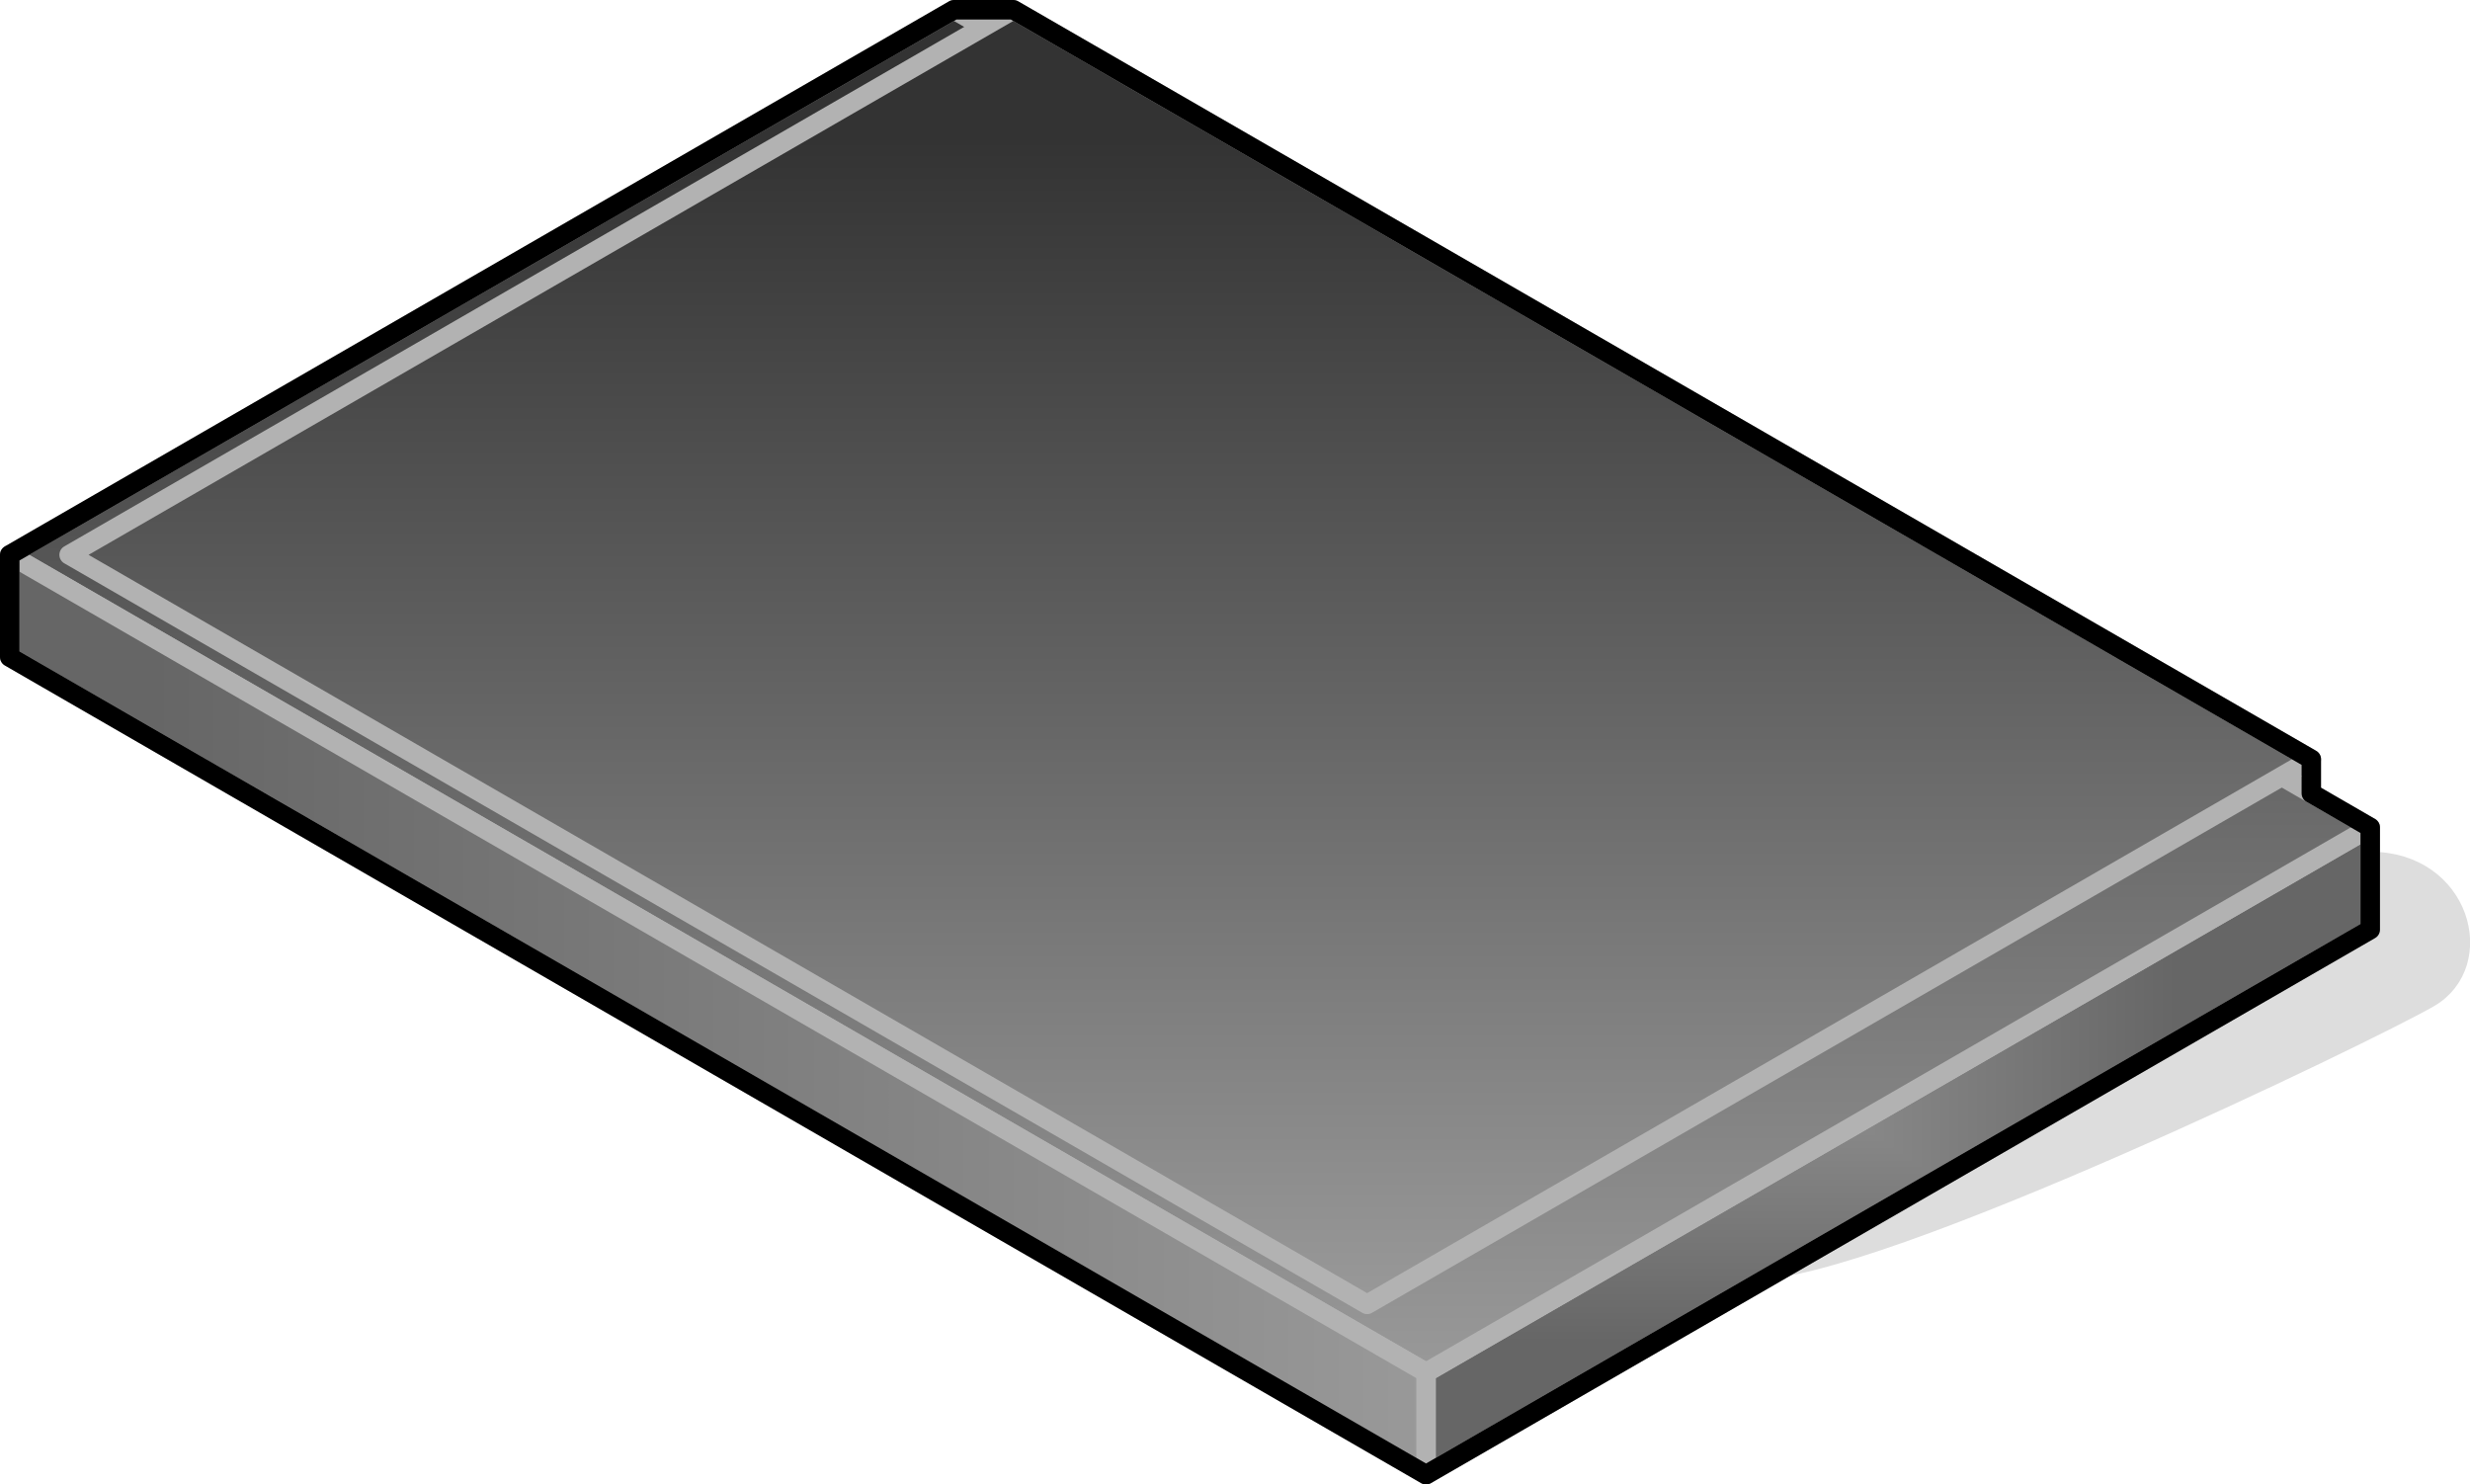 <?xml version="1.0" encoding="UTF-8"?>
<!DOCTYPE svg PUBLIC "-//W3C//DTD SVG 1.1//EN" "http://www.w3.org/Graphics/SVG/1.1/DTD/svg11.dtd">
<svg version="1.2" width="50.75mm" height="30.5mm" viewBox="9091 13584 5075 3050" preserveAspectRatio="xMidYMid" fill-rule="evenodd" stroke-width="28.222" stroke-linejoin="round" xmlns="http://www.w3.org/2000/svg" xmlns:ooo="http://xml.openoffice.org/svg/export" xmlns:xlink="http://www.w3.org/1999/xlink" xmlns:presentation="http://sun.com/xmlns/staroffice/presentation" xmlns:smil="http://www.w3.org/2001/SMIL20/" xmlns:anim="urn:oasis:names:tc:opendocument:xmlns:animation:1.0" xml:space="preserve">
 <defs class="ClipPathGroup">
  <clipPath id="presentation_clip_path" clipPathUnits="userSpaceOnUse">
   <rect x="9091" y="13584" width="5075" height="3050"/>
  </clipPath>
 </defs>
 <defs class="TextShapeIndex">
  <g ooo:slide="id1" ooo:id-list="id3 id4 id5 id6 id7 id8"/>
 </defs>
 <defs class="EmbeddedBulletChars">
  <g id="bullet-char-template(57356)" transform="scale(0,-0)">
   <path d="M 580,1141 L 1163,571 580,0 -4,571 580,1141 Z"/>
  </g>
  <g id="bullet-char-template(57354)" transform="scale(0,-0)">
   <path d="M 8,1128 L 1137,1128 1137,0 8,0 8,1128 Z"/>
  </g>
  <g id="bullet-char-template(10146)" transform="scale(0,-0)">
   <path d="M 174,0 L 602,739 174,1481 1456,739 174,0 Z M 1358,739 L 309,1346 659,739 1358,739 Z"/>
  </g>
  <g id="bullet-char-template(10132)" transform="scale(0,-0)">
   <path d="M 2015,739 L 1276,0 717,0 1260,543 174,543 174,936 1260,936 717,1481 1274,1481 2015,739 Z"/>
  </g>
  <g id="bullet-char-template(10007)" transform="scale(0,-0)">
   <path d="M 0,-2 C -7,14 -16,27 -25,37 L 356,567 C 262,823 215,952 215,954 215,979 228,992 255,992 264,992 276,990 289,987 310,991 331,999 354,1012 L 381,999 492,748 772,1049 836,1024 860,1049 C 881,1039 901,1025 922,1006 886,937 835,863 770,784 769,783 710,716 594,584 L 774,223 C 774,196 753,168 711,139 L 727,119 C 717,90 699,76 672,76 641,76 570,178 457,381 L 164,-76 C 142,-110 111,-127 72,-127 30,-127 9,-110 8,-76 1,-67 -2,-52 -2,-32 -2,-23 -1,-13 0,-2 Z"/>
  </g>
  <g id="bullet-char-template(10004)" transform="scale(0,-0)">
   <path d="M 285,-33 C 182,-33 111,30 74,156 52,228 41,333 41,471 41,549 55,616 82,672 116,743 169,778 240,778 293,778 328,747 346,684 L 369,508 C 377,444 397,411 428,410 L 1163,1116 C 1174,1127 1196,1133 1229,1133 1271,1133 1292,1118 1292,1087 L 1292,965 C 1292,929 1282,901 1262,881 L 442,47 C 390,-6 338,-33 285,-33 Z"/>
  </g>
  <g id="bullet-char-template(9679)" transform="scale(0,-0)">
   <path d="M 813,0 C 632,0 489,54 383,161 276,268 223,411 223,592 223,773 276,916 383,1023 489,1130 632,1184 813,1184 992,1184 1136,1130 1245,1023 1353,916 1407,772 1407,592 1407,412 1353,268 1245,161 1136,54 992,0 813,0 Z"/>
  </g>
  <g id="bullet-char-template(8226)" transform="scale(0,-0)">
   <path d="M 346,457 C 273,457 209,483 155,535 101,586 74,649 74,723 74,796 101,859 155,911 209,963 273,989 346,989 419,989 480,963 531,910 582,859 608,796 608,723 608,648 583,586 532,535 482,483 420,457 346,457 Z"/>
  </g>
  <g id="bullet-char-template(8211)" transform="scale(0,-0)">
   <path d="M -4,459 L 1135,459 1135,606 -4,606 -4,459 Z"/>
  </g>
 </defs>
 <defs class="TextEmbeddedBitmaps"/>
 <g class="SlideGroup">
  <g>
   <g id="id1" class="Slide" clip-path="url(#presentation_clip_path)">
    <g class="Page">
     <g class="Group">
      <g class="com.sun.star.drawing.ClosedBezierShape">
       <g id="id3">
        <rect class="BoundingBox" stroke="none" fill="none" x="12671" y="15334" width="1497" height="882"/>
        <path fill="rgb(221,221,221)" stroke="none" d="M 12691,16194 C 12948,16194 13961,15704 14082,15634 14203,15564 14148,15354 13961,15354 L 12691,16194 Z"/>
        <path fill="none" stroke="rgb(221,221,221)" stroke-width="40" stroke-linejoin="round" d="M 12691,16194 C 12948,16194 13961,15704 14082,15634 14203,15564 14148,15354 13961,15354 L 12691,16194 Z"/>
       </g>
      </g>
      <g class="Group">
       <g class="com.sun.star.drawing.PolyPolygonShape">
        <g id="id4">
         <rect class="BoundingBox" stroke="none" fill="none" x="12001" y="15264" width="1981" height="1372"/>
         <g>
          <defs>
           <pattern id="pattern1" x="12021" y="15284" width="1941" height="1331" patternUnits="userSpaceOnUse">
            <g transform="translate(-12021,-15284)">
             <path fill="rgb(102,102,102)" stroke="none" d="M 12020,15283 L 13962,15283 13962,16615 12020,16615 12020,15283 Z M 11651,15030 L 13553,15030 13553,16334 11651,16334 11651,15030 Z"/>
             <path fill="rgb(103,103,103)" stroke="none" d="M 11651,15030 L 13553,15030 13553,16334 11651,16334 11651,15030 Z M 11670,15043 L 13534,15043 13534,16321 11670,16321 11670,15043 Z"/>
             <path fill="rgb(104,104,104)" stroke="none" d="M 11670,15043 L 13534,15043 13534,16321 11670,16321 11670,15043 Z M 11689,15056 L 13515,15056 13515,16308 11689,16308 11689,15056 Z"/>
             <path fill="rgb(105,105,105)" stroke="none" d="M 11689,15056 L 13515,15056 13515,16308 11689,16308 11689,15056 Z M 11708,15069 L 13496,15069 13496,16295 11708,16295 11708,15069 Z"/>
             <path fill="rgb(106,106,106)" stroke="none" d="M 11708,15069 L 13496,15069 13496,16295 11708,16295 11708,15069 Z M 11727,15082 L 13477,15082 13477,16282 11727,16282 11727,15082 Z"/>
             <path fill="rgb(107,107,107)" stroke="none" d="M 11727,15082 L 13477,15082 13477,16282 11727,16282 11727,15082 Z M 11746,15095 L 13458,15095 13458,16269 11746,16269 11746,15095 Z"/>
             <path fill="rgb(108,108,108)" stroke="none" d="M 11746,15095 L 13458,15095 13458,16269 11746,16269 11746,15095 Z M 11765,15108 L 13439,15108 13439,16256 11765,16256 11765,15108 Z"/>
             <path fill="rgb(109,109,109)" stroke="none" d="M 11765,15108 L 13439,15108 13439,16256 11765,16256 11765,15108 Z M 11784,15121 L 13420,15121 13420,16243 11784,16243 11784,15121 Z"/>
             <path fill="rgb(110,110,110)" stroke="none" d="M 11784,15121 L 13420,15121 13420,16243 11784,16243 11784,15121 Z M 11803,15134 L 13401,15134 13401,16230 11803,16230 11803,15134 Z"/>
             <path fill="rgb(111,111,111)" stroke="none" d="M 11803,15134 L 13401,15134 13401,16230 11803,16230 11803,15134 Z M 11822,15147 L 13382,15147 13382,16217 11822,16217 11822,15147 Z"/>
             <path fill="rgb(112,112,112)" stroke="none" d="M 11822,15147 L 13382,15147 13382,16217 11822,16217 11822,15147 Z M 11841,15160 L 13363,15160 13363,16204 11841,16204 11841,15160 Z"/>
             <path fill="rgb(113,113,113)" stroke="none" d="M 11841,15160 L 13363,15160 13363,16204 11841,16204 11841,15160 Z M 11860,15173 L 13344,15173 13344,16191 11860,16191 11860,15173 Z"/>
             <path fill="rgb(114,114,114)" stroke="none" d="M 11860,15173 L 13344,15173 13344,16191 11860,16191 11860,15173 Z M 11879,15186 L 13325,15186 13325,16178 11879,16178 11879,15186 Z"/>
             <path fill="rgb(115,115,115)" stroke="none" d="M 11879,15186 L 13325,15186 13325,16178 11879,16178 11879,15186 Z M 11898,15199 L 13306,15199 13306,16165 11898,16165 11898,15199 Z"/>
             <path fill="rgb(116,116,116)" stroke="none" d="M 11898,15199 L 13306,15199 13306,16165 11898,16165 11898,15199 Z M 11917,15213 L 13287,15213 13287,16151 11917,16151 11917,15213 Z"/>
             <path fill="rgb(117,117,117)" stroke="none" d="M 11917,15213 L 13287,15213 13287,16151 11917,16151 11917,15213 Z M 11936,15226 L 13268,15226 13268,16138 11936,16138 11936,15226 Z"/>
             <path fill="rgb(118,118,118)" stroke="none" d="M 11936,15226 L 13268,15226 13268,16138 11936,16138 11936,15226 Z M 11955,15239 L 13249,15239 13249,16125 11955,16125 11955,15239 Z"/>
             <path fill="rgb(119,119,119)" stroke="none" d="M 11955,15239 L 13249,15239 13249,16125 11955,16125 11955,15239 Z M 11974,15252 L 13230,15252 13230,16112 11974,16112 11974,15252 Z"/>
             <path fill="rgb(120,120,120)" stroke="none" d="M 11974,15252 L 13230,15252 13230,16112 11974,16112 11974,15252 Z M 11993,15264 L 13211,15264 13211,16099 11993,16099 11993,15264 Z"/>
             <path fill="rgb(121,121,121)" stroke="none" d="M 11993,15264 L 13211,15264 13211,16099 11993,16099 11993,15264 Z M 12011,15277 L 13192,15277 13192,16086 12011,16086 12011,15277 Z"/>
             <path fill="rgb(122,122,122)" stroke="none" d="M 12011,15277 L 13192,15277 13192,16086 12011,16086 12011,15277 Z M 12031,15290 L 13172,15290 13172,16073 12031,16073 12031,15290 Z"/>
             <path fill="rgb(123,123,123)" stroke="none" d="M 12031,15290 L 13172,15290 13172,16073 12031,16073 12031,15290 Z M 12050,15303 L 13153,15303 13153,16060 12050,16060 12050,15303 Z"/>
             <path fill="rgb(124,124,124)" stroke="none" d="M 12050,15303 L 13153,15303 13153,16060 12050,16060 12050,15303 Z M 12069,15316 L 13134,15316 13134,16047 12069,16047 12069,15316 Z"/>
             <path fill="rgb(125,125,125)" stroke="none" d="M 12069,15316 L 13134,15316 13134,16047 12069,16047 12069,15316 Z M 12088,15329 L 13115,15329 13115,16034 12088,16034 12088,15329 Z"/>
             <path fill="rgb(126,126,126)" stroke="none" d="M 12088,15329 L 13115,15329 13115,16034 12088,16034 12088,15329 Z M 12107,15342 L 13096,15342 13096,16021 12107,16021 12107,15342 Z"/>
             <path fill="rgb(127,127,127)" stroke="none" d="M 12107,15342 L 13096,15342 13096,16021 12107,16021 12107,15342 Z M 12126,15355 L 13077,15355 13077,16008 12126,16008 12126,15355 Z"/>
             <path fill="rgb(128,128,128)" stroke="none" d="M 12126,15355 L 13077,15355 13077,16008 12126,16008 12126,15355 Z M 12145,15368 L 13058,15368 13058,15995 12145,15995 12145,15368 Z"/>
             <path fill="rgb(129,129,129)" stroke="none" d="M 12145,15368 L 13058,15368 13058,15995 12145,15995 12145,15368 Z M 12164,15381 L 13039,15381 13039,15982 12164,15982 12164,15381 Z"/>
             <path fill="rgb(130,130,130)" stroke="none" d="M 12164,15381 L 13039,15381 13039,15982 12164,15982 12164,15381 Z M 12183,15394 L 13020,15394 13020,15969 12183,15969 12183,15394 Z"/>
             <path fill="rgb(131,131,131)" stroke="none" d="M 12183,15394 L 13020,15394 13020,15969 12183,15969 12183,15394 Z M 12202,15408 L 13001,15408 13001,15955 12202,15955 12202,15408 Z"/>
             <path fill="rgb(132,132,132)" stroke="none" d="M 12202,15408 L 13001,15408 13001,15955 12202,15955 12202,15408 Z M 12221,15421 L 12982,15421 12982,15942 12221,15942 12221,15421 Z"/>
             <path fill="rgb(133,133,133)" stroke="none" d="M 12221,15421 L 12982,15421 12982,15942 12221,15942 12221,15421 Z M 12240,15434 L 12963,15434 12963,15929 12240,15929 12240,15434 Z"/>
             <path fill="rgb(134,134,134)" stroke="none" d="M 12240,15434 L 12963,15434 12963,15929 12240,15929 12240,15434 Z M 12259,15447 L 12944,15447 12944,15916 12259,15916 12259,15447 Z"/>
             <path fill="rgb(135,135,135)" stroke="none" d="M 12259,15447 L 12944,15447 12944,15916 12259,15916 12259,15447 Z M 12278,15460 L 12925,15460 12925,15903 12278,15903 12278,15460 Z"/>
             <path fill="rgb(136,136,136)" stroke="none" d="M 12278,15460 L 12925,15460 12925,15903 12278,15903 12278,15460 Z M 12297,15473 L 12906,15473 12906,15890 12297,15890 12297,15473 Z"/>
             <path fill="rgb(137,137,137)" stroke="none" d="M 12297,15473 L 12906,15473 12906,15890 12297,15890 12297,15473 Z M 12316,15486 L 12887,15486 12887,15877 12316,15877 12316,15486 Z"/>
             <path fill="rgb(138,138,138)" stroke="none" d="M 12316,15486 L 12887,15486 12887,15877 12316,15877 12316,15486 Z M 12335,15499 L 12868,15499 12868,15864 12335,15864 12335,15499 Z"/>
             <path fill="rgb(139,139,139)" stroke="none" d="M 12335,15499 L 12868,15499 12868,15864 12335,15864 12335,15499 Z M 12354,15512 L 12849,15512 12849,15851 12354,15851 12354,15512 Z"/>
             <path fill="rgb(140,140,140)" stroke="none" d="M 12354,15512 L 12849,15512 12849,15851 12354,15851 12354,15512 Z M 12373,15525 L 12830,15525 12830,15838 12373,15838 12373,15525 Z"/>
             <path fill="rgb(141,141,141)" stroke="none" d="M 12373,15525 L 12830,15525 12830,15838 12373,15838 12373,15525 Z M 12392,15538 L 12811,15538 12811,15825 12392,15825 12392,15538 Z"/>
             <path fill="rgb(142,142,142)" stroke="none" d="M 12392,15538 L 12811,15538 12811,15825 12392,15825 12392,15538 Z M 12412,15551 L 12791,15551 12791,15812 12412,15812 12412,15551 Z"/>
             <path fill="rgb(143,143,143)" stroke="none" d="M 12412,15551 L 12791,15551 12791,15812 12412,15812 12412,15551 Z M 12431,15564 L 12772,15564 12772,15799 12431,15799 12431,15564 Z"/>
             <path fill="rgb(144,144,144)" stroke="none" d="M 12431,15564 L 12772,15564 12772,15799 12431,15799 12431,15564 Z M 12450,15577 L 12753,15577 12753,15786 12450,15786 12450,15577 Z"/>
             <path fill="rgb(145,145,145)" stroke="none" d="M 12450,15577 L 12753,15577 12753,15786 12450,15786 12450,15577 Z M 12469,15591 L 12734,15591 12734,15772 12469,15772 12469,15591 Z"/>
             <path fill="rgb(146,146,146)" stroke="none" d="M 12469,15591 L 12734,15591 12734,15772 12469,15772 12469,15591 Z M 12488,15604 L 12715,15604 12715,15759 12488,15759 12488,15604 Z"/>
             <path fill="rgb(147,147,147)" stroke="none" d="M 12488,15604 L 12715,15604 12715,15759 12488,15759 12488,15604 Z M 12507,15617 L 12696,15617 12696,15746 12507,15746 12507,15617 Z"/>
             <path fill="rgb(148,148,148)" stroke="none" d="M 12507,15617 L 12696,15617 12696,15746 12507,15746 12507,15617 Z M 12526,15630 L 12677,15630 12677,15733 12526,15733 12526,15630 Z"/>
             <path fill="rgb(149,149,149)" stroke="none" d="M 12526,15630 L 12677,15630 12677,15733 12526,15733 12526,15630 Z M 12545,15643 L 12658,15643 12658,15720 12545,15720 12545,15643 Z"/>
             <path fill="rgb(150,150,150)" stroke="none" d="M 12545,15643 L 12658,15643 12658,15720 12545,15720 12545,15643 Z M 12564,15656 L 12639,15656 12639,15707 12564,15707 12564,15656 Z"/>
             <path fill="rgb(151,151,151)" stroke="none" d="M 12564,15656 L 12639,15656 12639,15707 12564,15707 12564,15656 Z M 12583,15669 L 12620,15669 12620,15694 12583,15694 12583,15669 Z"/>
             <path fill="rgb(153,153,153)" stroke="none" d="M 12583,15669 L 12620,15669 12620,15694 12583,15694 12583,15669 Z"/>
            </g>
           </pattern>
          </defs>
          <path style="fill:url(#pattern1)" d="M 13961,15494 L 13961,15284 12021,16404 12021,16614 13961,15494 Z"/>
         </g>
         <path fill="none" stroke="rgb(178,178,178)" stroke-width="40" stroke-linejoin="round" d="M 13961,15494 L 13961,15284 12021,16404 12021,16614 13961,15494 Z"/>
        </g>
       </g>
       <g class="com.sun.star.drawing.PolyPolygonShape">
        <g id="id5">
         <rect class="BoundingBox" stroke="none" fill="none" x="9091" y="13584" width="4891" height="2841"/>
         <g>
          <defs>
           <linearGradient id="gradient1" x1="11536" y1="13604" x2="11536" y2="16404" gradientUnits="userSpaceOnUse">
            <stop offset="0.1" style="stop-color:rgb(51,51,51)"/>
            <stop offset="1" style="stop-color:rgb(153,153,153)"/>
           </linearGradient>
          </defs>
          <path style="fill:url(#gradient1)" d="M 12021,16404 L 13961,15284 11051,13604 9111,14724 12021,16404 Z"/>
         </g>
         <path fill="none" stroke="rgb(178,178,178)" stroke-width="40" stroke-linejoin="round" d="M 12021,16404 L 13961,15284 11051,13604 9111,14724 12021,16404 Z"/>
        </g>
       </g>
       <g class="com.sun.star.drawing.PolyPolygonShape">
        <g id="id6">
         <rect class="BoundingBox" stroke="none" fill="none" x="9091" y="14704" width="2952" height="1931"/>
         <g>
          <defs>
           <linearGradient id="gradient2" x1="9111" y1="15669" x2="12021" y2="15669" gradientUnits="userSpaceOnUse">
            <stop offset="0.1" style="stop-color:rgb(102,102,102)"/>
            <stop offset="1" style="stop-color:rgb(153,153,153)"/>
           </linearGradient>
          </defs>
          <path style="fill:url(#gradient2)" d="M 12021,16614 L 12021,16404 9111,14724 9111,14934 12021,16614 Z"/>
         </g>
         <path fill="none" stroke="rgb(178,178,178)" stroke-width="40" stroke-linejoin="round" d="M 12021,16614 L 12021,16404 9111,14724 9111,14934 12021,16614 Z"/>
        </g>
       </g>
       <g class="com.sun.star.drawing.PolyPolygonShape">
        <g id="id7">
         <rect class="BoundingBox" stroke="none" fill="none" x="9213" y="13584" width="4648" height="2702"/>
         <g>
          <defs>
           <linearGradient id="gradient3" x1="11536" y1="13604" x2="11536" y2="16264" gradientUnits="userSpaceOnUse">
            <stop offset="0.1" style="stop-color:rgb(51,51,51)"/>
            <stop offset="1" style="stop-color:rgb(153,153,153)"/>
           </linearGradient>
          </defs>
          <path style="fill:url(#gradient3)" d="M 11900,16264 L 13840,15144 11173,13604 9233,14724 11900,16264 Z"/>
         </g>
         <path fill="none" stroke="rgb(178,178,178)" stroke-width="40" stroke-linejoin="round" d="M 11900,16264 L 13840,15144 11173,13604 9233,14724 11900,16264 Z"/>
        </g>
       </g>
       <g class="com.sun.star.drawing.PolyPolygonShape">
        <g id="id8">
         <rect class="BoundingBox" stroke="none" fill="none" x="9091" y="13584" width="4891" height="3052"/>
         <path fill="none" stroke="rgb(0,0,0)" stroke-width="40" stroke-linejoin="round" d="M 11051,13604 L 9111,14724 9111,14934 12021,16614 13961,15494 13961,15284 13840,15214 13840,15144 11173,13604 11051,13604 Z"/>
        </g>
       </g>
      </g>
     </g>
    </g>
   </g>
  </g>
 </g>
</svg>